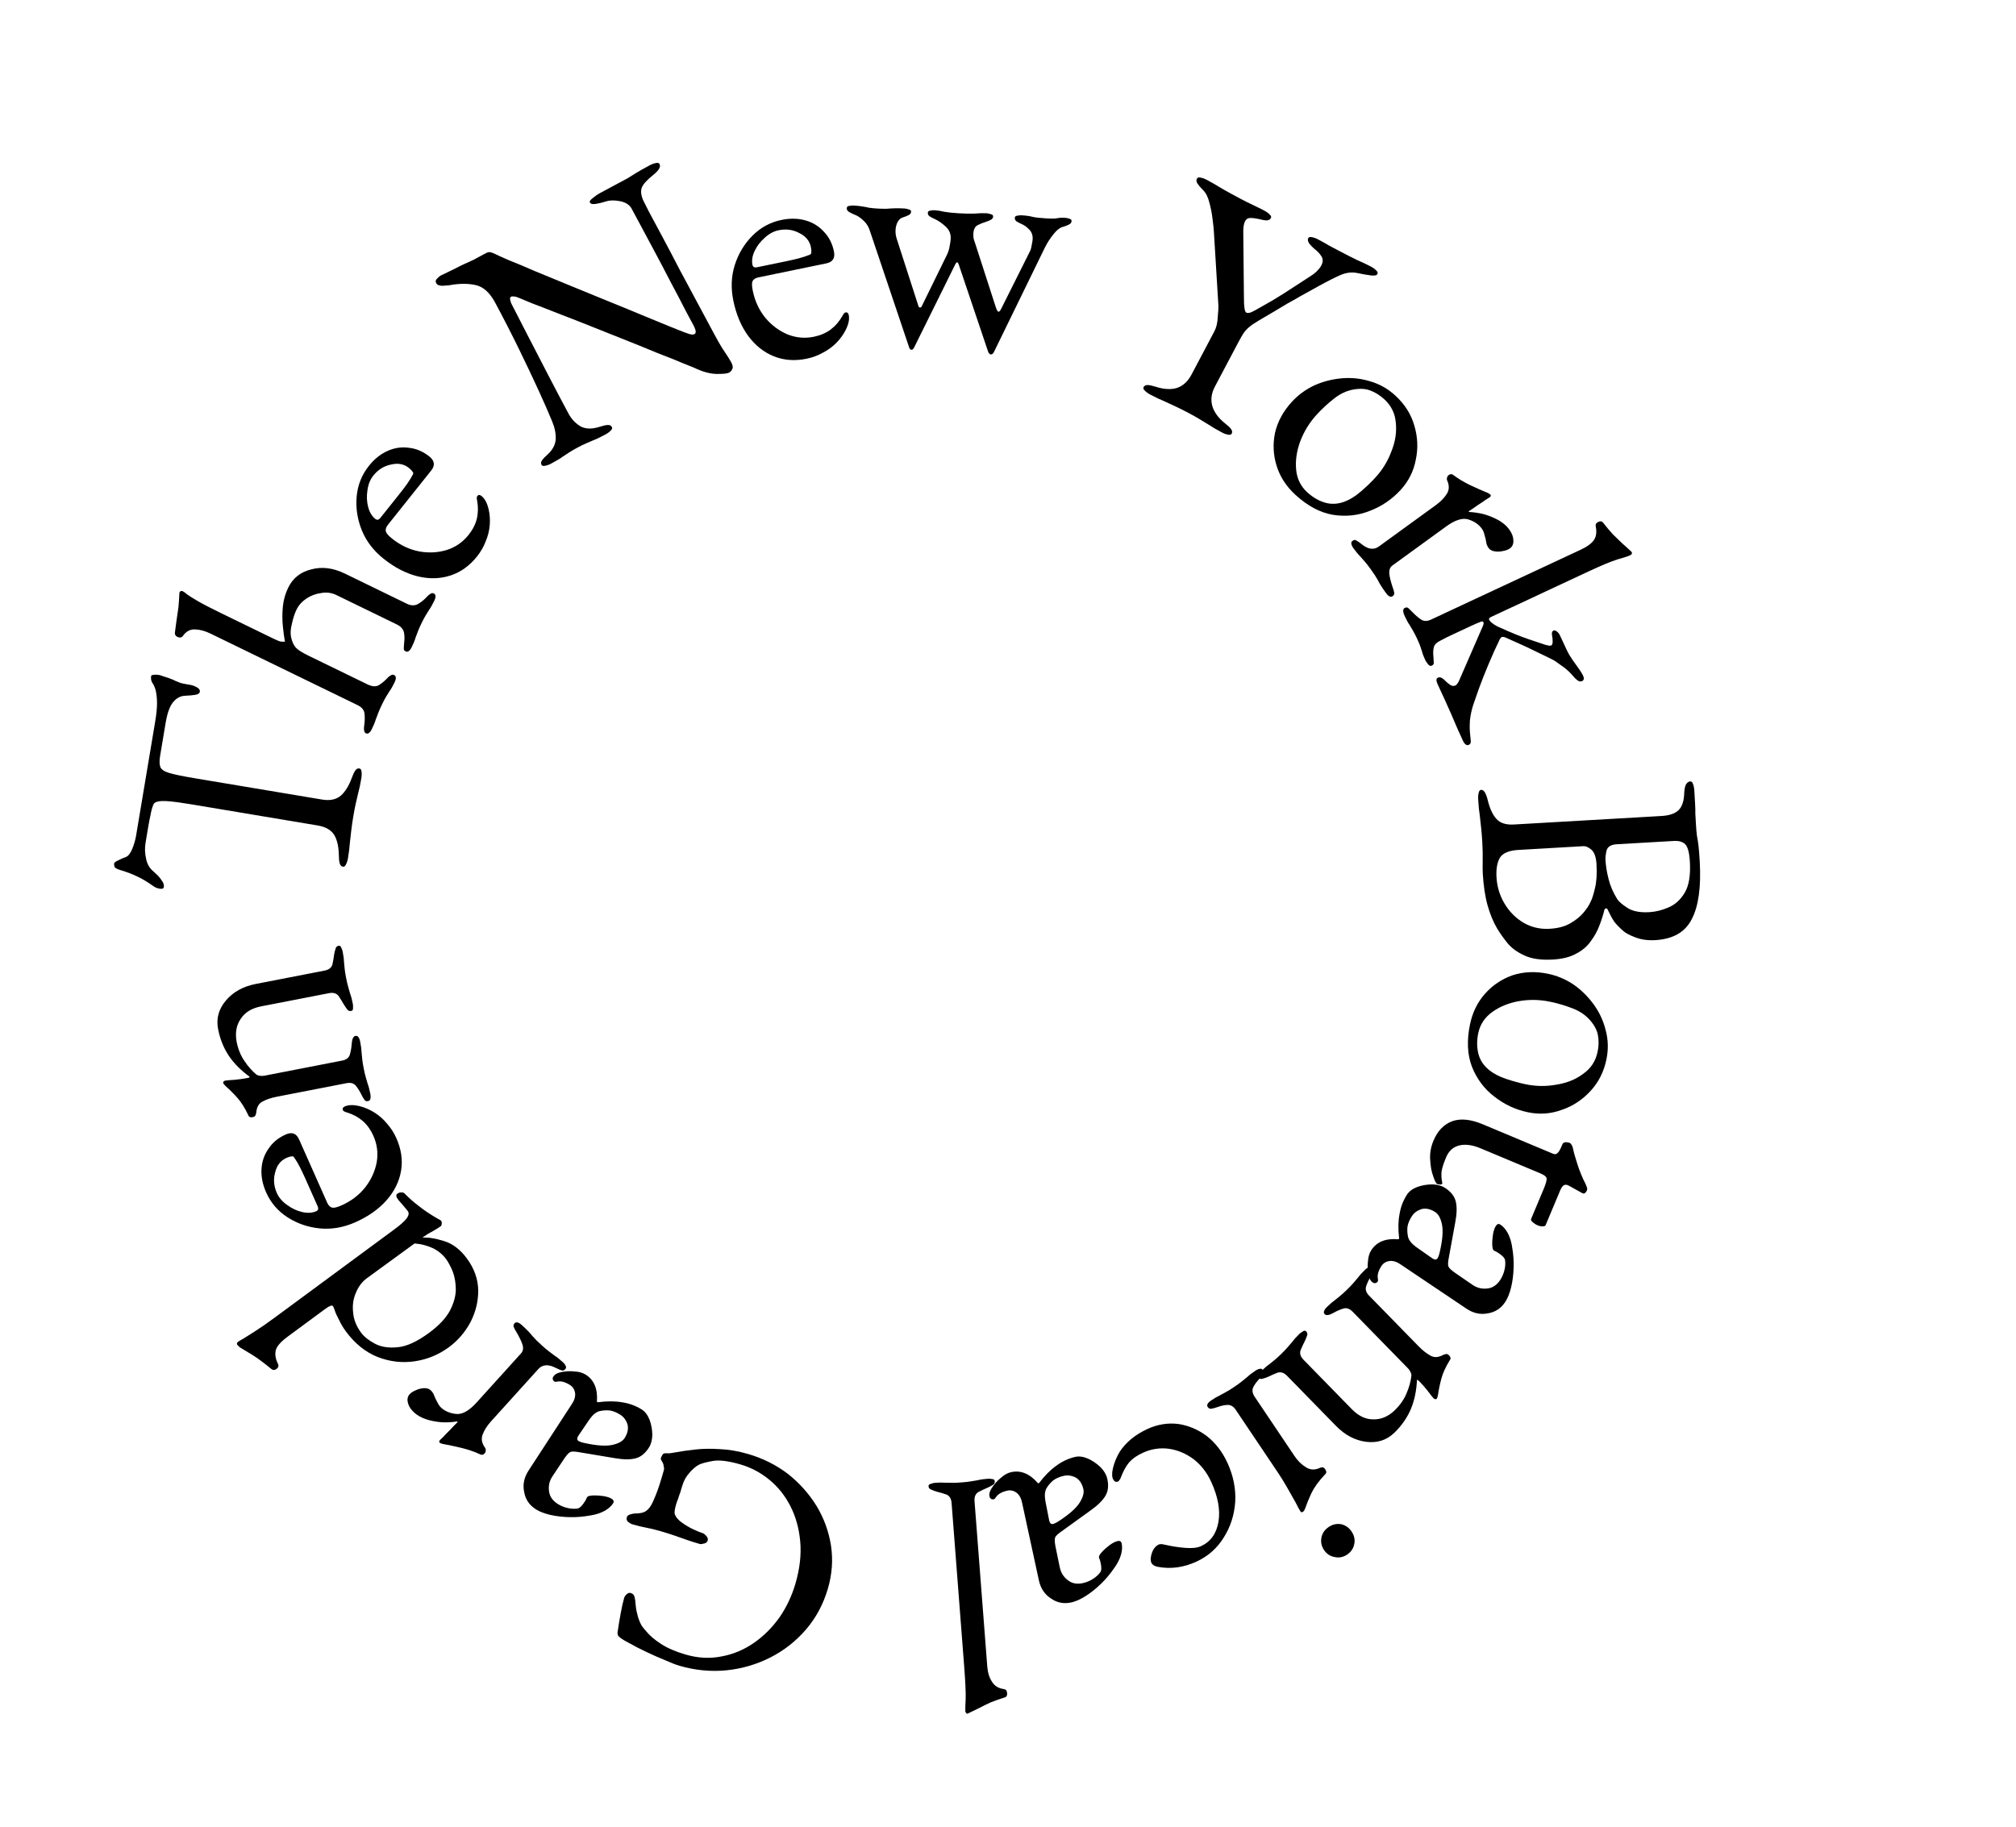 <svg width="693" height="628" viewBox="0 0 693 628" fill="none" xmlns="http://www.w3.org/2000/svg">
<path d="M119.631 294.945C119.469 295.911 119.227 296.672 118.905 297.229C118.657 297.799 118.31 298.046 117.864 297.972C117.344 297.885 116.985 297.519 116.787 296.875C116.589 296.231 116.485 295.258 116.473 293.958C116.426 291.048 115.895 288.744 114.88 287.046C113.792 285.337 111.91 284.258 109.235 283.81L65.992 276.573C62.575 276.001 59.962 275.641 58.154 275.491C56.271 275.328 54.928 275.371 54.122 275.618C53.33 275.791 52.846 276.168 52.672 276.75C52.276 277.753 51.978 278.849 51.779 280.038C51.518 281.14 51.226 282.657 50.903 284.589L50.026 289.827C49.727 291.61 49.8 293.455 50.245 295.363C50.628 297.184 51.494 298.627 52.843 299.693C53.177 299.978 53.672 300.443 54.328 301.087C54.91 301.719 55.411 302.376 55.832 303.058C56.252 303.739 56.413 304.377 56.313 304.971C56.264 305.269 56.078 305.467 55.756 305.565C55.446 305.59 55.105 305.571 54.734 305.509C53.991 305.385 53.279 305.075 52.598 304.579C50.618 303.178 48.847 302.118 47.287 301.399C45.666 300.592 43.728 299.848 41.474 299.165C40.236 298.805 39.536 298.421 39.376 298.012C39.227 297.529 39.178 297.139 39.228 296.842C39.278 296.545 39.798 296.173 40.789 295.728C41.793 295.209 42.616 294.85 43.261 294.652C44.078 294.331 44.803 293.421 45.436 291.923C46.081 290.351 46.534 288.784 46.795 287.224L53.361 247.993C53.796 245.393 54.001 243.251 53.978 241.566C53.954 239.882 53.782 238.402 53.461 237.126C53.164 236.16 52.799 235.373 52.366 234.766C51.946 234.084 51.81 233.298 51.959 232.406C51.996 232.183 52.325 232.047 52.944 231.998C53.489 231.937 54.059 231.956 54.653 232.055C55.024 232.117 55.532 232.279 56.176 232.539C56.832 232.725 57.34 232.887 57.699 233.023C58.999 233.47 59.928 233.854 60.485 234.177C61.054 234.425 61.556 234.623 61.989 234.772C62.422 234.921 63.122 235.076 64.088 235.238L65.425 235.462C66.094 235.574 66.849 235.853 67.691 236.299C68.459 236.733 68.793 237.248 68.693 237.842C68.606 238.362 68.129 238.702 67.262 238.863C66.395 239.023 65.231 239.134 63.77 239.195C62.16 239.231 60.784 239.917 59.644 241.254C58.429 242.579 57.524 245.024 56.927 248.59L55.043 259.847C54.77 261.481 54.787 262.745 55.096 263.637C55.405 264.528 56.433 265.235 58.179 265.756C59.925 266.278 62.841 266.88 66.927 267.564L110.727 274.894C113.402 275.342 115.539 274.897 117.137 273.561C118.661 272.212 119.914 270.206 120.894 267.544C121.328 266.319 121.743 265.433 122.14 264.889C122.537 264.344 122.995 264.115 123.515 264.202C123.961 264.277 124.209 264.624 124.258 265.243C124.381 265.875 124.362 266.674 124.2 267.64C123.865 269.646 123.511 271.305 123.138 272.617C122.853 273.868 122.573 275.082 122.3 276.258C122.027 277.434 121.747 278.877 121.461 280.586C121.15 282.443 120.914 284.084 120.752 285.508C120.602 286.858 120.44 288.282 120.266 289.781C120.178 291.217 119.967 292.939 119.631 294.945Z" fill="black"/>
<path d="M127.844 250.609C127.185 251.964 126.482 252.46 125.737 252.098C125.128 251.801 124.965 250.758 125.249 248.97C125.404 247.789 125.425 246.626 125.312 245.482C125.231 244.27 124.53 243.3 123.208 242.573L72.3 217.806C70.471 216.916 68.731 216.446 67.08 216.397C65.361 216.314 63.937 217.088 62.809 218.717C62.377 219.261 61.755 219.335 60.942 218.94C60.332 218.643 60.057 218.174 60.118 217.534C60.24 216.421 60.412 215.122 60.632 213.637C60.884 212.084 61.12 210.481 61.337 208.828C61.488 207.142 61.589 205.641 61.642 204.327C61.639 203.99 61.67 203.754 61.736 203.618C61.835 203.415 61.985 203.279 62.186 203.209C62.388 203.139 62.59 203.154 62.793 203.253C63.2 203.451 63.726 203.832 64.372 204.398C65.051 204.896 66.273 205.658 68.036 206.683C69.799 207.709 72.509 209.111 76.167 210.891L93.848 219.493C94.932 220.02 95.727 220.365 96.234 220.528C96.775 220.623 97.348 220.651 97.954 220.611C97.668 219.131 97.43 217.382 97.24 215.362C97.015 213.242 97.007 211.019 97.218 208.692C97.429 206.365 98.045 204.151 99.066 202.051C100.681 198.732 103.337 196.631 107.034 195.748C110.695 194.765 114.525 195.246 118.521 197.191L139.86 207.572C141.215 208.231 142.445 208.285 143.551 207.734C144.589 207.15 145.525 206.433 146.358 205.581C146.924 204.935 147.441 204.475 147.91 204.2C148.31 203.892 148.714 203.837 149.121 204.035C149.866 204.398 149.909 205.256 149.25 206.611C148.591 207.966 148.012 208.983 147.514 209.662C147.117 210.307 146.719 210.951 146.322 211.596C145.958 212.172 145.479 213.07 144.886 214.29C144.325 215.441 143.914 216.372 143.652 217.083C143.391 217.793 143.112 218.537 142.817 219.315C142.623 220.059 142.197 221.108 141.538 222.463C140.878 223.818 140.176 224.314 139.431 223.951C138.957 223.72 138.751 223.369 138.813 222.897C138.808 222.391 138.851 221.7 138.942 220.823C139.098 219.642 139.069 218.497 138.855 217.387C138.573 216.245 137.754 215.344 136.399 214.685L115.671 204.6C113.977 203.776 112.206 203.543 110.356 203.9C108.472 204.156 106.778 204.798 105.273 205.825C103.768 206.852 102.653 208.11 101.928 209.601C101.302 210.888 100.78 212.477 100.362 214.368C99.877 216.227 99.776 217.811 100.06 219.122C100.413 220.634 100.965 221.825 101.716 222.692C102.5 223.492 103.941 224.403 106.041 225.425L126.669 235.461C128.057 236.052 129.203 236.107 130.107 235.626C131.045 235.076 131.93 234.376 132.763 233.525C133.329 232.878 133.829 232.452 134.265 232.245C134.666 231.937 135.07 231.882 135.476 232.08C136.221 232.443 136.264 233.301 135.605 234.656C134.946 236.011 134.384 236.994 133.919 237.606C133.522 238.25 133.141 238.861 132.776 239.437C132.412 240.014 131.933 240.912 131.34 242.132C130.78 243.283 130.352 244.248 130.057 245.026C129.796 245.737 129.501 246.515 129.173 247.36C128.946 248.172 128.503 249.254 127.844 250.609Z" fill="black"/>
<path d="M163.999 191.285C161.416 194.524 158.366 196.716 154.849 197.862C151.333 199.009 147.592 199.108 143.626 198.161C139.601 197.166 135.674 195.142 131.847 192.089C128.431 189.364 125.95 186.132 124.403 182.393C122.845 178.548 122.245 174.649 122.604 170.695C122.964 166.741 124.365 163.233 126.807 160.171C128.687 157.815 130.825 156.101 133.224 155.027C135.623 153.953 138.075 153.596 140.582 153.957C143.076 154.213 145.413 155.21 147.592 156.948C149.417 158.404 149.626 160.016 148.216 161.782L133.348 180.421C132.69 181.246 132.456 182.023 132.645 182.752C132.823 183.375 133.559 184.204 134.855 185.237C137.681 187.492 140.766 188.941 144.108 189.583C147.391 190.179 150.562 190.009 153.619 189.076C156.618 188.095 159.104 186.368 161.077 183.894C162.487 182.128 163.431 180.279 163.911 178.349C164.378 176.313 164.411 174.219 164.008 172.066C163.901 171.596 163.865 171.278 163.901 171.114C163.877 170.902 163.935 170.708 164.076 170.531C164.452 170.06 164.934 170.059 165.523 170.529C166.642 171.422 167.456 172.938 167.965 175.079C168.379 176.855 168.505 178.69 168.343 180.584C168.181 182.479 167.719 184.326 166.957 186.127C166.254 187.976 165.268 189.695 163.999 191.285ZM130.75 178.06L137.163 170.022C138.29 168.608 139.224 167.377 139.964 166.329C140.703 165.281 141.361 164.216 141.936 163.132C142.112 162.791 142.076 162.473 141.828 162.18C141.569 161.78 141.145 161.345 140.556 160.875C138.848 159.513 136.795 159.128 134.395 159.719C131.984 160.205 129.956 161.479 128.312 163.54C127.232 164.894 126.563 166.578 126.307 168.59C125.993 170.555 126.072 172.449 126.545 174.272C127.018 176.095 127.844 177.476 129.021 178.416C129.61 178.885 130.187 178.767 130.75 178.06Z" fill="black"/>
<path d="M250.583 128.13C249.986 128.45 248.524 128.594 246.197 128.56C243.937 128.49 241.423 127.787 238.654 126.451C238.211 126.262 236.847 125.711 234.562 124.8C232.344 123.852 229.514 122.72 226.072 121.404C222.661 119.986 218.943 118.475 214.92 116.872C210.897 115.269 206.874 113.666 202.85 112.063C198.827 110.46 195.095 109 191.653 107.684C188.175 106.301 185.261 105.171 182.91 104.295C180.59 103.317 179.157 102.718 178.611 102.498C177.826 102.15 177.214 101.965 176.775 101.944C176.301 101.857 175.931 101.884 175.666 102.027C175.334 102.205 175.244 102.595 175.396 103.197C175.513 103.733 175.678 104.2 175.891 104.599C177.57 107.887 179.516 111.673 181.729 115.957C183.942 120.241 186.226 124.658 188.582 129.208C190.937 133.757 193.219 138.09 195.427 142.206C196.389 143.998 197.711 145.426 199.393 146.49C201.142 147.518 203.369 147.606 206.074 146.753C207.309 146.346 208.264 146.133 208.937 146.114C209.611 146.095 210.072 146.317 210.322 146.782C210.535 147.18 210.412 147.588 209.952 148.006C209.528 148.49 208.885 148.963 208.022 149.426C206.229 150.388 204.833 151.052 203.832 151.418C202.934 151.814 202.101 152.175 201.336 152.501C200.636 152.79 199.656 153.274 198.395 153.95C197.2 154.592 196.288 155.123 195.66 155.546C195.032 155.968 194.304 156.444 193.477 156.974C192.685 157.57 191.393 158.348 189.601 159.31C188.738 159.773 187.987 160.047 187.349 160.133C186.747 160.285 186.339 160.162 186.125 159.764C185.876 159.299 185.946 158.792 186.334 158.241C186.723 157.691 187.41 156.98 188.396 156.109C190.036 154.545 190.914 152.835 191.029 150.978C191.108 149.054 190.696 147.01 189.791 144.845C188.703 142.18 187.187 138.719 185.245 134.461C183.267 130.136 181.006 125.365 178.462 120.146C175.884 114.862 173.134 109.498 170.213 104.054C168.326 100.536 166.043 98.512 163.365 97.983C160.754 97.417 157.738 97.454 154.319 98.091C153.982 98.101 153.242 98.156 152.099 98.257C150.987 98.255 150.27 97.955 149.95 97.358C149.629 96.76 149.732 96.235 150.258 95.782C150.749 95.262 151.16 94.913 151.492 94.735C153.453 93.769 155.048 92.998 156.279 92.423C157.474 91.782 158.554 91.246 159.519 90.813C160.484 90.381 161.548 89.895 162.712 89.356C163.841 88.751 165.301 87.967 167.093 87.006C167.691 86.685 168.245 86.602 168.755 86.756C169.265 86.909 169.81 87.13 170.391 87.416C170.871 87.672 172.339 88.338 174.797 89.413C177.285 90.386 180.373 91.679 184.059 93.291C187.776 94.802 191.835 96.472 196.236 98.3C200.601 100.062 204.983 101.856 209.384 103.685C213.749 105.446 217.807 107.116 221.56 108.693C225.278 110.203 228.347 111.463 230.769 112.472C233.258 113.445 234.724 114.026 235.167 114.216C235.575 114.339 236.154 114.541 236.904 114.823C237.72 115.069 238.327 115.085 238.725 114.872C239.323 114.551 239.28 113.676 238.599 112.247C238.1 111.317 237.156 109.558 235.767 106.969C234.409 104.278 232.733 101.074 230.738 97.357C228.775 93.537 226.617 89.437 224.267 85.056C221.916 80.674 219.512 76.194 217.055 71.613C216.276 70.321 214.938 69.5 213.04 69.15C211.143 68.801 209.576 68.829 208.341 69.235C207.106 69.642 205.934 69.928 204.827 70.095C203.719 70.262 203.041 70.113 202.792 69.648C202.578 69.25 202.9 68.735 203.758 68.103C204.581 67.406 205.424 66.825 206.287 66.362C206.95 66.006 207.581 65.668 208.178 65.347C208.842 64.991 209.473 64.653 210.07 64.332C210.734 63.976 211.365 63.638 211.962 63.317C213.555 62.462 214.817 61.786 215.746 61.287C216.64 60.722 217.6 60.121 218.626 59.485C219.719 58.813 221.261 57.943 223.253 56.875C224.116 56.412 224.866 56.137 225.504 56.051C226.106 55.899 226.514 56.022 226.728 56.421C227.227 57.35 226.488 58.601 224.511 60.175C222.304 61.958 220.998 63.428 220.593 64.585C220.188 65.743 220.365 67.187 221.122 68.918C221.301 69.25 221.962 70.562 223.106 72.855C224.317 75.112 225.849 77.966 227.701 81.418C229.553 84.87 231.514 88.605 233.585 92.624C235.722 96.606 237.859 100.589 239.996 104.572C242.097 108.489 243.985 112.007 245.659 115.127C246.513 116.72 247.33 118.163 248.109 119.455C248.918 120.645 249.606 121.687 250.171 122.581C250.7 123.408 251.089 124.054 251.339 124.519C251.908 125.581 252.032 126.369 251.71 126.884C251.49 127.43 251.114 127.845 250.583 128.13Z" fill="black"/>
<path d="M277.314 123.321C273.256 124.158 269.509 123.892 266.073 122.524C262.638 121.156 259.698 118.84 257.256 115.574C254.798 112.235 253.074 108.168 252.085 103.372C251.202 99.093 251.362 95.022 252.565 91.159C253.827 87.206 255.86 83.825 258.665 81.016C261.47 78.207 264.791 76.407 268.628 75.615C271.579 75.006 274.32 75.056 276.85 75.765C279.381 76.474 281.494 77.769 283.19 79.65C284.944 81.441 286.103 83.702 286.666 86.432C287.137 88.719 286.267 90.091 284.053 90.548L260.702 95.365C259.669 95.578 258.992 96.025 258.671 96.706C258.409 97.299 258.445 98.407 258.78 100.03C259.51 103.571 260.955 106.658 263.113 109.29C265.256 111.847 267.801 113.745 270.748 114.983C273.681 116.148 276.696 116.41 279.795 115.771C282.009 115.314 283.917 114.498 285.52 113.321C287.182 112.055 288.546 110.466 289.613 108.554C289.833 108.124 290.008 107.857 290.141 107.753C290.258 107.575 290.427 107.463 290.648 107.417C291.238 107.295 291.61 107.604 291.762 108.341C292.051 109.743 291.707 111.429 290.729 113.4C289.911 115.03 288.834 116.522 287.498 117.874C286.162 119.227 284.624 120.352 282.886 121.248C281.164 122.219 279.306 122.91 277.314 123.321ZM260.216 91.888L270.287 89.811C272.057 89.445 273.562 89.097 274.801 88.764C276.04 88.432 277.227 88.033 278.362 87.568C278.716 87.418 278.891 87.151 278.889 86.767C278.945 86.294 278.897 85.689 278.745 84.951C278.304 82.811 276.972 81.201 274.749 80.121C272.585 78.953 270.212 78.634 267.629 79.167C265.933 79.517 264.342 80.384 262.858 81.766C261.359 83.076 260.208 84.582 259.406 86.286C258.604 87.99 258.355 89.58 258.659 91.055C258.811 91.793 259.33 92.071 260.216 91.888Z" fill="black"/>
<path d="M313.258 120.259C313.107 120.251 312.961 120.167 312.82 120.007C312.678 119.848 312.576 119.654 312.514 119.424L299.098 79.592C298.659 78.057 297.902 76.806 296.827 75.838C295.755 74.794 294.664 74.09 293.554 73.723C292.965 73.462 292.379 73.164 291.795 72.828C291.286 72.497 291.047 72.068 291.077 71.541C291.104 71.09 291.382 70.842 291.913 70.798C292.523 70.682 293.017 70.636 293.393 70.657C294.37 70.714 295.271 70.805 296.093 70.928C296.992 71.056 297.888 71.221 298.781 71.424C299.679 71.552 300.617 71.644 301.595 71.701C302.648 71.762 303.703 71.786 304.76 71.772C305.822 71.683 306.844 71.629 307.826 71.611C308.883 71.597 309.938 71.62 310.991 71.682C311.292 71.699 311.739 71.8 312.331 71.986C312.929 72.096 313.214 72.377 313.188 72.828C313.157 73.355 312.832 73.751 312.213 74.016C311.669 74.287 311.09 74.517 310.475 74.708C309.71 74.89 309.076 75.419 308.572 76.295C308.148 77.1 307.905 78.029 307.844 79.082C307.787 80.06 307.918 81.049 308.237 82.048L315.717 105.235C315.774 105.54 315.954 105.701 316.254 105.719C316.555 105.736 316.752 105.597 316.845 105.3L325.579 87.472C326.012 86.516 326.292 85.589 326.42 84.691C326.623 83.797 326.749 82.937 326.797 82.109C326.893 80.455 326.333 79.064 325.115 77.937C323.898 76.809 322.666 75.945 321.418 75.344C320.829 75.084 320.243 74.786 319.659 74.45C319.15 74.118 318.911 73.689 318.941 73.163C318.967 72.712 319.246 72.464 319.777 72.419C320.312 72.299 320.805 72.253 321.257 72.279C322.309 72.34 323.431 72.519 324.621 72.814C325.891 73.039 327.579 73.213 329.684 73.335C331.79 73.458 333.599 73.488 335.112 73.425C336.63 73.287 337.99 73.253 339.193 73.323C339.569 73.345 340.016 73.446 340.534 73.627C341.131 73.737 341.417 74.018 341.39 74.469C341.36 74.996 341.035 75.392 340.416 75.658C339.872 75.928 339.292 76.158 338.677 76.349C337.833 76.602 336.944 76.965 336.011 77.439C335.153 77.917 334.684 78.833 334.606 80.187C334.579 80.638 334.586 81.167 334.627 81.773C334.746 82.308 334.937 82.923 335.198 83.617L342.392 105.882C342.72 106.731 342.997 107.162 343.222 107.175C343.523 107.192 343.846 106.834 344.19 106.099L353.926 86.631C354.262 86.047 354.494 85.306 354.621 84.408C354.824 83.514 354.941 82.804 354.972 82.278C355.05 80.924 354.663 79.807 353.808 78.927C352.954 78.047 352.122 77.433 351.312 77.084C350.724 76.823 350.137 76.525 349.553 76.189C349.044 75.858 348.805 75.429 348.836 74.903C348.862 74.451 349.14 74.203 349.671 74.159C350.282 74.043 350.775 73.997 351.151 74.019C352.805 74.115 354.115 74.304 355.08 74.587C356.048 74.794 357.548 74.957 359.579 75.075C361.008 75.158 362.025 75.18 362.631 75.139C363.242 75.024 363.775 74.942 364.23 74.893C364.686 74.844 365.327 74.844 366.155 74.892C366.606 74.918 367.09 75.022 367.608 75.203C368.13 75.308 368.378 75.587 368.352 76.038C368.321 76.565 367.996 76.961 367.377 77.227C366.833 77.497 366.254 77.727 365.639 77.918C364.493 78.153 363.35 78.992 362.21 80.435C361.074 81.802 360.079 83.329 359.227 85.015L341.619 121.117C341.362 121.631 341.009 121.874 340.557 121.848C340.257 121.83 339.971 121.55 339.701 121.006L329.662 91.218C329.472 90.603 329.266 90.252 329.045 90.164C328.819 90.15 328.534 90.511 328.189 91.246L314.206 119.522C313.95 120.035 313.634 120.281 313.258 120.259Z" fill="black"/>
<path d="M395.453 135.688C394.587 135.231 393.941 134.761 393.513 134.28C393.051 133.865 392.925 133.458 393.137 133.058C393.383 132.592 393.843 132.366 394.517 132.381C395.19 132.397 396.146 132.603 397.384 133.002C400.161 133.873 402.568 133.995 404.604 133.367C406.675 132.672 408.345 131.126 409.612 128.728L417.426 113.942C418.13 112.61 418.521 110.985 418.597 109.065C418.776 107.115 418.856 105.836 418.836 105.229L417.284 79.87C417.24 78.824 417.088 77.338 416.829 75.411C416.604 73.418 416.227 71.472 415.696 69.573C415.233 67.709 414.523 66.311 413.567 65.38C412.677 64.484 412.021 63.711 411.597 63.061C411.24 62.446 411.185 61.906 411.432 61.439C411.643 61.04 412.05 60.914 412.653 61.063C413.292 61.144 414.044 61.414 414.91 61.872C416.441 62.681 418.171 63.681 420.099 64.87C422.062 65.993 424.176 67.152 426.44 68.349C427.972 69.159 429.422 69.882 430.789 70.519C432.223 71.192 433.473 71.81 434.538 72.373C435.404 72.831 436.051 73.3 436.478 73.782C436.94 74.196 437.066 74.604 436.855 75.003C436.608 75.469 436.131 75.728 435.422 75.78C434.748 75.764 433.775 75.591 432.502 75.259C431.429 75.033 430.504 74.927 429.729 74.944C428.953 74.96 428.372 75.334 427.985 76.067C427.527 76.933 427.327 78.361 427.383 80.35L427.598 102.192C427.593 105.427 427.856 107.185 428.389 107.466C428.789 107.678 429.363 107.64 430.11 107.354C430.893 107.001 432.088 106.353 433.693 105.412C436.456 103.891 439.001 102.381 441.326 100.883C443.652 99.386 446.439 97.578 449.688 95.461C450.952 94.681 451.929 93.962 452.618 93.303C453.342 92.578 453.862 91.916 454.179 91.316C454.848 90.051 454.839 88.939 454.153 87.98C453.534 87.056 452.793 86.281 451.931 85.655C451.335 85.17 450.726 84.549 450.102 83.794C449.581 83.007 449.443 82.38 449.69 81.914C449.901 81.515 450.308 81.389 450.911 81.537C451.55 81.619 452.302 81.889 453.168 82.347C454.7 83.156 455.948 83.858 456.912 84.453C457.911 84.981 459.143 85.632 460.608 86.406C462.673 87.498 464.655 88.503 466.555 89.422C468.491 90.274 470.024 90.999 471.157 91.598C472.022 92.055 472.669 92.525 473.096 93.006C473.559 93.421 473.684 93.828 473.473 94.228C473.227 94.694 472.465 94.846 471.188 94.682C469.911 94.518 468.468 94.267 466.858 93.927C464.88 93.478 462.904 93.67 460.931 94.501C459.06 95.302 456.503 96.592 453.262 98.372C450.838 99.733 448.791 100.866 447.119 101.772C445.514 102.713 443.995 103.572 442.562 104.349C441.196 105.16 439.761 106.021 438.258 106.931C436.79 107.774 434.997 108.829 432.879 110.095C431.274 111.036 430.076 111.852 429.286 112.541C428.495 113.231 427.855 113.958 427.366 114.722C426.913 115.42 426.334 116.435 425.63 117.767L417.604 132.952C416.407 135.217 416.121 137.451 416.745 139.656C417.405 141.794 418.844 143.747 421.062 145.516C422.088 146.314 422.798 146.987 423.19 147.535C423.582 148.083 423.655 148.59 423.408 149.056C423.197 149.456 422.79 149.581 422.186 149.433C421.548 149.351 420.796 149.082 419.93 148.624C418.132 147.674 416.668 146.815 415.54 146.048C414.443 145.383 413.379 144.736 412.349 144.106C411.318 143.476 410.037 142.757 408.505 141.947C406.84 141.067 405.357 140.326 404.056 139.724C402.822 139.157 401.522 138.554 400.154 137.917C398.818 137.382 397.251 136.639 395.453 135.688Z" fill="black"/>
<path d="M445.279 170.101C442.171 167.249 440.03 163.955 438.857 160.22C437.683 156.485 437.493 152.681 438.287 148.808C439.187 144.93 441.114 141.382 444.068 138.162C446.207 135.831 448.739 133.963 451.665 132.558C454.646 131.203 457.809 130.374 461.155 130.071C464.501 129.767 467.768 130.107 470.956 131.09C474.195 132.017 477.091 133.652 479.644 135.995C482.864 138.949 485.037 142.375 486.164 146.272C487.346 150.22 487.516 154.158 486.671 158.087C485.933 162.011 484.189 165.471 481.439 168.468C478.484 171.688 474.962 174.078 470.87 175.64C466.834 177.253 462.587 177.702 458.131 176.987C453.726 176.216 449.442 173.921 445.279 170.101ZM449.32 169.208C451.207 170.94 453.231 172.132 455.392 172.786C457.552 173.44 459.788 173.344 462.097 172.498C463.935 171.833 465.805 170.686 467.708 169.058C469.611 167.43 471.301 165.811 472.778 164.202C475.223 161.537 477.066 158.526 478.308 155.167C479.657 151.803 480.156 148.529 479.806 145.345C479.562 142.157 478.247 139.467 475.861 137.277C474.362 135.902 472.773 134.904 471.093 134.283C469.52 133.657 467.648 133.524 465.478 133.884C463.094 134.253 460.819 135.284 458.653 136.976C456.486 138.669 454.486 140.514 452.652 142.512C450.156 145.232 448.262 148.299 446.969 151.714C445.727 155.073 445.253 158.319 445.548 161.452C445.842 164.585 447.1 167.17 449.32 169.208Z" fill="black"/>
<path d="M465.256 188.501C464.813 187.892 464.573 187.368 464.534 186.93C464.435 186.537 464.568 186.208 464.934 185.942C465.421 185.588 465.859 185.549 466.246 185.826C466.695 186.059 467.254 186.445 467.924 186.982C469.07 187.919 470.116 188.462 471.063 188.612C472.116 188.779 473.068 188.553 473.922 187.933L493.578 173.654C495.224 172.459 496.479 171.174 497.344 169.801C498.208 168.428 498.24 166.869 497.438 165.124C497.321 164.836 497.319 164.512 497.43 164.152C497.541 163.792 497.718 163.524 497.962 163.346C498.572 162.904 499.136 162.912 499.657 163.372C501.296 164.603 503.192 165.739 505.346 166.782C507.605 167.841 509.394 168.637 510.711 169.169C511.221 169.358 511.572 169.521 511.766 169.66C512.065 169.815 512.259 169.954 512.348 170.076C512.569 170.38 512.466 170.688 512.04 170.998C511.857 171.131 511.378 171.432 510.602 171.902C509.87 172.434 508.995 173.023 507.976 173.671C507 174.379 506.003 175.057 504.984 175.704C504.862 175.793 504.845 175.898 504.934 176.02C506.861 176.11 508.702 176.402 510.458 176.895C512.258 177.45 513.874 178.138 515.308 178.959C516.787 179.84 517.947 180.86 518.788 182.018C519.718 183.298 520.196 184.533 520.223 185.724C520.294 186.976 519.903 187.912 519.05 188.531C518.44 188.974 517.637 189.278 516.64 189.444C515.687 189.67 514.738 189.709 513.79 189.559C512.843 189.409 512.149 189.029 511.706 188.419C511.44 188.054 511.213 187.613 511.025 187.098C510.898 186.538 510.78 185.926 510.669 185.262C510.498 184.641 510.326 184.021 510.155 183.4C509.984 182.78 509.721 182.226 509.367 181.738C508.304 180.276 506.746 179.22 504.691 178.57C502.681 177.982 500.152 178.795 497.105 181.009L478.637 194.424C477.845 194.999 477.484 195.913 477.555 197.165C477.688 198.372 478.063 199.915 478.683 201.793C478.987 202.596 479.18 203.247 479.263 203.746C479.346 204.244 479.174 204.648 478.747 204.958C478.077 205.445 477.299 205.079 476.413 203.86C475.085 202.032 474.158 200.564 473.633 199.456C473.09 198.453 472.244 197.159 471.093 195.574C470.34 194.538 469.69 193.707 469.142 193.081C468.638 192.516 468.09 191.89 467.498 191.202C466.889 190.621 466.142 189.72 465.256 188.501Z" fill="black"/>
<path d="M482.896 211.87C482.163 210.3 482.172 209.34 482.923 208.989C483.469 208.734 483.921 208.813 484.281 209.228C484.741 209.678 485.201 210.128 485.66 210.579C486.48 211.443 487.386 212.226 488.378 212.926C489.37 213.627 490.549 213.659 491.914 213.021L543.21 189.067C545.599 187.952 547.18 186.798 547.953 185.605C548.727 184.412 548.92 182.867 548.533 180.97C548.382 180.292 548.682 179.777 549.433 179.427C550.116 179.108 550.653 179.19 551.044 179.672C552.283 181.255 553.409 182.6 554.425 183.706C555.508 184.779 556.494 185.733 557.381 186.565C558.369 187.434 559.307 188.285 560.194 189.118C560.59 189.432 560.836 189.691 560.932 189.896C561.028 190.1 561.023 190.269 560.918 190.401C560.846 190.601 560.639 190.781 560.297 190.94C559.615 191.259 558.17 191.726 555.963 192.341C553.788 193.024 550.516 194.386 546.147 196.426L512.564 212.108C511.95 212.395 511.723 212.709 511.882 213.05C512.073 213.46 512.483 213.892 513.111 214.347C513.771 214.87 514.618 215.348 515.651 215.78C519.347 217.463 522.581 218.78 525.353 219.73C528.224 220.717 530.195 221.376 531.265 221.708C531.834 221.858 532.252 221.954 532.521 221.995C532.858 222.004 533.094 221.976 533.231 221.913C533.572 221.753 533.736 221.303 533.722 220.561C533.74 219.887 533.674 219.211 533.524 218.533C533.346 217.619 533.496 217.05 533.974 216.827C534.315 216.667 534.684 216.744 535.08 217.058C535.544 217.34 535.935 217.823 536.254 218.505L538.597 223.522C539.107 224.614 539.735 225.693 540.482 226.758C541.261 227.891 541.991 228.921 542.674 229.849C543.389 230.846 543.89 231.651 544.177 232.266C544.623 233.221 544.505 233.858 543.822 234.177C543.413 234.368 542.926 234.305 542.361 233.986C541.865 233.636 541.339 233.133 540.784 232.478C539.837 231.341 538.785 230.335 537.629 229.462C536.505 228.656 535.447 227.903 534.454 227.203C533.99 226.921 532.793 226.316 530.863 225.388C529.033 224.496 526.887 223.462 524.425 222.283C521.994 221.174 519.68 220.134 517.481 219.165C516.881 218.947 516.444 218.902 516.171 219.029C516.102 219.061 516.016 219.143 515.911 219.275C515.807 219.407 515.702 219.539 515.597 219.671C514.242 222.466 512.916 225.413 511.62 228.512C510.323 231.612 509.22 234.414 508.311 236.917C507.433 239.488 506.812 241.275 506.449 242.276C505.898 243.947 505.514 245.706 505.296 247.553C505.178 249.438 505.188 250.971 505.325 252.155C505.402 253.033 505.482 253.827 505.564 254.537C505.678 255.315 505.462 255.832 504.916 256.087C504.165 256.437 503.471 255.93 502.834 254.565C501.591 251.903 500.256 248.868 498.831 245.459C497.369 242.151 495.826 238.756 494.2 235.275C493.626 234.047 493.646 233.289 494.261 233.002C494.67 232.811 495.091 232.822 495.524 233.036C495.956 233.25 496.352 233.563 496.712 233.978C497.335 234.601 497.945 235.106 498.542 235.493C499.138 235.879 499.743 235.929 500.358 235.642C500.562 235.547 500.735 235.383 500.876 235.151C501.086 234.887 501.279 234.589 501.456 234.256L509.698 215.317C509.985 214.685 510.064 214.232 509.937 213.959C509.777 213.617 509.459 213.558 508.981 213.781C507.993 214.159 506.919 214.619 505.759 215.161C504.667 215.671 503.541 216.197 502.38 216.739C501.22 217.281 500.025 217.839 498.797 218.412C497.568 218.986 496.39 219.578 495.261 220.188C493.896 220.826 493.1 221.613 492.872 222.551C492.645 223.488 492.6 224.549 492.737 225.732C492.787 226.374 492.821 226.981 492.839 227.555C492.958 228.165 492.744 228.597 492.198 228.852C491.72 229.075 491.254 228.877 490.799 228.258C490.375 227.708 490.1 227.296 489.972 227.023C489.367 225.726 488.989 224.739 488.838 224.061C488.62 223.414 488.417 222.802 488.23 222.224C488.075 221.715 487.711 220.845 487.137 219.617C486.595 218.456 486.131 217.551 485.744 216.9C485.357 216.25 484.954 215.565 484.535 214.846C484.08 214.227 483.533 213.235 482.896 211.87Z" fill="black"/>
<path d="M508.127 274.897C508.07 273.92 508.138 273.123 508.329 272.509C508.444 271.898 508.728 271.58 509.179 271.554C510.081 271.502 510.83 272.704 511.424 275.16C512.116 277.987 513.106 280.119 514.397 281.553C515.687 282.988 517.685 283.627 520.393 283.471L571.159 280.543C573.866 280.386 575.826 279.707 577.04 278.505C578.253 277.304 578.893 275.305 578.958 272.509C579.034 271.222 579.243 270.267 579.585 269.643C580.001 269.015 580.473 268.686 580.999 268.656C581.451 268.63 581.769 268.914 581.954 269.507C582.214 270.095 582.373 270.878 582.429 271.856C582.546 273.887 582.637 275.466 582.702 276.594C582.767 277.722 582.79 278.777 582.772 279.759C582.832 280.812 582.906 282.091 582.993 283.595C583.075 285.024 583.185 286.263 583.321 287.311C583.532 288.356 583.712 289.515 583.861 290.789C584.014 292.138 584.154 293.904 584.279 296.085C584.787 304.884 583.886 311.501 581.576 315.935C579.346 320.441 575.147 322.871 568.98 323.227C566.423 323.374 564.141 323.053 562.133 322.264C560.205 321.545 558.804 320.796 557.929 320.016C556.656 318.882 555.653 317.846 554.92 316.907C554.262 315.964 553.503 314.574 552.642 312.737C552.549 312.441 552.353 312.301 552.052 312.319C551.826 312.332 551.647 312.493 551.514 312.802C551.087 314.563 550.512 316.369 549.789 318.222C549.07 320.15 548.08 321.942 546.817 323.6C545.634 325.328 543.98 326.744 541.855 327.848C539.81 329.022 537.133 329.705 533.824 329.896C529.687 330.134 526.377 329.646 523.892 328.431C521.412 327.292 519.48 325.856 518.097 324.125C516.715 322.394 515.564 320.762 514.646 319.23C513.308 316.968 512.212 314.315 511.357 311.271C510.502 308.226 509.951 304.56 509.704 300.274C509.647 299.296 509.638 297.825 509.676 295.861C509.713 293.897 509.667 291.787 509.537 289.53C509.424 287.575 509.291 285.923 509.138 284.573C508.984 283.224 508.827 281.799 508.665 280.299C508.432 278.879 508.253 277.078 508.127 274.897ZM514.42 301.586C514.611 304.895 515.541 307.935 517.21 310.707C518.879 313.478 521.042 315.654 523.699 317.237C526.431 318.815 529.414 319.51 532.648 319.324C535.581 319.155 537.96 318.527 539.783 317.441C541.683 316.35 543.197 315.131 544.326 313.783C545.456 312.435 546.254 311.219 546.719 310.136C547.265 309.124 547.777 307.547 548.257 305.407C548.813 303.262 548.993 300.497 548.798 297.113C548.659 294.706 548.072 293.042 547.038 292.121C546.009 291.275 545.118 290.873 544.366 290.917L521.916 292.212C518.757 292.394 516.657 293.27 515.616 294.839C514.654 296.479 514.255 298.728 514.42 301.586ZM551.885 295.69C552.002 297.72 552.353 299.888 552.939 302.194C553.529 304.574 554.531 306.894 555.944 309.151C556.443 309.953 557.594 310.943 559.398 312.121C561.201 313.3 563.72 313.796 566.954 313.61C569.135 313.484 571.33 312.942 573.538 311.985C575.822 311.023 577.686 309.331 579.131 306.908C580.576 304.486 581.164 300.943 580.895 296.28C580.717 293.196 580.186 291.19 579.303 290.26C578.423 289.405 577.119 289.027 575.389 289.127L555.76 290.26C553.804 290.372 552.638 291.081 552.26 292.386C551.958 293.686 551.833 294.787 551.885 295.69Z" fill="black"/>
<path d="M505.31 352.204C506.165 348.073 507.895 344.546 510.5 341.623C513.105 338.701 516.274 336.587 520.006 335.282C523.796 334.066 527.831 333.901 532.109 334.787C535.208 335.428 538.11 336.644 540.817 338.435C543.508 340.3 545.842 342.591 547.818 345.308C549.794 348.025 551.178 351.003 551.969 354.244C552.834 357.5 552.915 360.825 552.213 364.219C551.327 368.497 549.501 372.12 546.733 375.086C543.95 378.125 540.655 380.29 536.85 381.579C533.102 382.958 529.237 383.235 525.253 382.411C520.975 381.525 517.116 379.726 513.677 377.014C510.222 374.376 507.66 370.961 505.989 366.769C504.391 362.592 504.165 357.737 505.31 352.204ZM508.149 355.215C507.63 357.723 507.644 360.072 508.191 362.262C508.737 364.453 509.966 366.322 511.876 367.872C513.39 369.108 515.333 370.126 517.707 370.925C520.08 371.724 522.336 372.344 524.476 372.787C528.017 373.52 531.547 373.558 535.068 372.902C538.647 372.335 541.714 371.085 544.268 369.152C546.881 367.308 548.515 364.8 549.172 361.628C549.584 359.636 549.626 357.76 549.298 355.999C549.028 354.328 548.183 352.653 546.761 350.974C545.222 349.117 543.17 347.692 540.606 346.7C538.042 345.708 535.432 344.937 532.776 344.387C529.162 343.639 525.557 343.585 521.963 344.226C518.442 344.882 515.412 346.14 512.873 347.999C510.335 349.859 508.76 352.264 508.149 355.215Z" fill="black"/>
<path d="M492.753 392.178C494.18 388.774 496.343 386.536 499.243 385.464C502.114 384.462 505.599 384.82 509.698 386.538L533.876 396.672C534.432 396.905 534.901 396.857 535.284 396.527C535.737 396.227 536.254 395.382 536.837 393.992L537.099 393.367C537.245 393.02 537.584 392.794 538.117 392.691C538.691 392.687 539.221 392.786 539.707 392.99C539.846 393.048 540.011 393.24 540.202 393.565C540.392 393.89 540.508 394.101 540.548 394.2C540.938 395.997 541.387 397.656 541.894 399.175C542.371 400.764 542.872 402.199 543.397 403.481C543.962 404.861 544.496 406.024 544.998 406.97C545.2 407.463 545.361 407.857 545.482 408.153C545.643 408.547 545.651 408.918 545.506 409.266C545.36 409.613 545.16 409.896 544.904 410.116C544.62 410.405 544.249 410.413 543.792 410.14L539.32 407.653C538.585 407.263 537.991 407.219 537.539 407.519C537.086 407.819 536.67 408.421 536.292 409.324L531.312 421.205C531.196 421.483 530.851 421.624 530.277 421.629C529.773 421.662 529.208 421.548 528.583 421.286C527.957 421.024 527.376 420.658 526.838 420.187C526.369 419.746 526.193 419.386 526.31 419.108L530.634 408.791C531.362 407.054 531.704 405.849 531.659 405.177C531.585 404.574 530.853 403.982 529.463 403.399L508.933 394.794C506.154 393.629 503.718 393.302 501.625 393.814C499.532 394.325 498.019 395.692 497.087 397.916C496.243 399.931 495.727 401.552 495.539 402.78C495.42 404.037 495.484 405.249 495.731 406.414C495.812 406.611 495.823 406.779 495.765 406.918C495.648 407.196 495.402 407.297 495.025 407.221C494.689 407.243 494.347 407.182 494 407.036C493.652 406.891 493.205 406.009 492.658 404.391C492.082 402.842 491.735 400.941 491.618 398.687C491.472 396.502 491.85 394.332 492.753 392.178Z" fill="black"/>
<path d="M483.636 410.735C484.369 409.594 485.566 408.706 487.227 408.072C488.847 407.501 490.555 407.21 492.352 407.201C494.109 407.254 495.557 407.648 496.698 408.38C498.726 409.683 499.965 411.24 500.414 413.05C500.862 414.861 500.809 417.244 500.253 420.2L498.018 432.462C497.71 434.056 497.686 435.07 497.944 435.504C498.162 436.002 498.884 436.69 500.111 437.567L506.074 441.666C507.681 442.788 509.412 443.228 511.268 442.988C513.083 442.811 514.581 441.803 515.762 439.965C516.372 439.014 516.824 437.961 517.118 436.807C517.412 435.653 517.509 434.596 517.409 433.636C517.4 433.093 517.182 432.595 516.757 432.143C516.331 431.69 515.833 431.281 515.262 430.914C515.009 430.752 514.724 430.568 514.407 430.365C514.049 430.225 513.743 430.073 513.49 429.91C513.173 429.707 512.994 429.01 512.953 427.819C512.934 426.733 513.029 425.54 513.237 424.241C513.467 423.046 513.786 422.132 514.193 421.498C514.396 421.181 514.623 420.968 514.872 420.859C515.184 420.791 515.467 420.839 515.72 421.002C516.734 421.653 517.608 422.662 518.342 424.029C519.099 425.5 519.597 427.163 519.838 429.018C520.232 431.331 520.387 433.669 520.302 436.032C520.217 438.395 519.931 440.583 519.442 442.598C518.954 444.612 518.303 446.253 517.489 447.521C516.023 449.803 513.998 451.143 511.414 451.543C508.852 452.046 506.387 451.492 504.019 449.882L481.506 434.75C480.216 433.832 478.955 433.425 477.724 433.529C476.452 433.697 475.491 434.288 474.839 435.302C473.822 436.887 473.417 438.284 473.626 439.492C473.739 440.013 473.735 440.368 473.612 440.558C473.409 440.875 473.151 441.067 472.839 441.135C472.526 441.203 472.212 441.136 471.895 440.932C471.198 440.484 470.724 439.688 470.475 438.543C470.112 436.877 470.032 435.259 470.235 433.688C470.334 432.14 470.71 430.859 471.361 429.845C473.234 426.929 476.368 425.674 480.763 426.08L480.946 425.795C480.578 422.604 480.625 419.813 481.086 417.423C481.483 414.992 482.333 412.763 483.636 410.735ZM485.329 418.135C484.515 419.402 484.013 420.602 483.823 421.734C483.697 422.906 483.759 424.065 484.008 425.21C484.121 425.73 484.371 426.248 484.756 426.764C485.163 427.384 485.949 428.113 487.112 428.95L491.649 432.132C492.305 432.643 492.833 432.937 493.231 433.014C493.63 433.091 493.951 432.939 494.195 432.559C494.277 432.432 494.387 432.19 494.528 431.832C494.668 431.475 494.806 430.981 494.941 430.352C495.895 426.219 496.133 423.06 495.657 420.874C495.204 418.792 494.438 417.405 493.361 416.712C491.713 415.654 490.14 415.315 488.642 415.696C487.166 416.181 486.062 416.994 485.329 418.135Z" fill="black"/>
<path d="M469.218 436.569C469.703 436.095 470.186 435.781 470.667 435.627C471.042 435.471 471.387 435.555 471.703 435.879C472.124 436.31 472.226 436.737 472.008 437.161C471.843 437.638 471.542 438.247 471.108 438.988C470.51 439.993 470.018 441.053 469.632 442.167C469.247 443.282 469.58 444.378 470.633 445.455L487.612 462.832C489.033 464.287 490.406 465.369 491.73 466.076C492.999 466.837 494.519 466.721 496.288 465.73C496.609 465.627 496.903 465.55 497.17 465.5C497.49 465.504 497.807 465.668 498.123 465.991C498.702 466.584 498.776 467.144 498.344 467.671C496.931 469.999 495.975 472.092 495.474 473.951C494.973 475.81 494.578 477.723 494.289 479.691C494.232 479.956 494.177 480.169 494.121 480.328C494.065 480.594 493.956 480.805 493.794 480.963C493.687 481.069 493.553 481.094 493.394 481.039C493.181 481.036 492.995 480.954 492.837 480.792C492.469 480.415 491.786 479.555 490.79 478.212C489.792 476.975 488.925 475.979 488.187 475.225C487.977 475.009 487.766 474.794 487.556 474.578C487.344 474.469 487.185 474.414 487.078 474.413C486.93 478.034 486.252 481.329 485.046 484.298C483.785 487.32 481.889 490.068 479.357 492.543C476.716 495.122 473.481 496.177 469.651 495.706C465.821 495.236 462.353 493.411 459.246 490.232L442.426 473.016C441.373 471.939 440.285 471.58 439.162 471.94C438.092 472.353 437.021 472.82 435.949 473.341C435.36 473.6 434.772 473.806 434.184 473.959C433.595 474.219 433.09 474.133 432.669 473.702C432.353 473.379 432.357 473.006 432.682 472.584C432.954 472.107 433.251 471.711 433.574 471.395C434.652 470.342 435.54 469.58 436.238 469.109C436.883 468.584 437.502 468.085 438.093 467.612C438.685 467.139 439.465 466.429 440.435 465.482C441.351 464.587 442.079 463.823 442.619 463.19C443.159 462.557 443.726 461.897 444.32 461.212C444.808 460.525 445.59 459.655 446.668 458.602C446.937 458.339 447.34 458.05 447.877 457.737C448.306 457.422 448.679 457.427 448.995 457.75C449.416 458.181 449.517 458.662 449.298 459.192C449.078 459.828 448.831 460.438 448.558 461.021C448.013 462.08 447.521 463.14 447.083 464.2C446.697 465.315 447.03 466.411 448.083 467.488L464.667 484.461C466.984 486.832 469.447 488.006 472.058 487.983C474.667 488.067 477.103 487.056 479.365 484.951C481.304 483.056 482.686 481.074 483.509 479.006C484.385 476.992 484.941 474.974 485.177 472.953C485.182 472.526 485.054 472.072 484.794 471.59C484.585 471.161 484.323 470.785 484.008 470.462L464.975 450.983C463.923 449.906 462.835 449.547 461.712 449.907C460.589 450.266 459.518 450.733 458.499 451.308C456.944 452.195 455.903 452.37 455.377 451.831C455.061 451.507 454.985 451.16 455.149 450.789C455.26 450.364 455.586 449.889 456.124 449.362C457.202 448.309 458.117 447.521 458.869 446.997C459.514 446.472 460.133 445.973 460.724 445.5C461.315 445.028 462.096 444.317 463.066 443.37C463.982 442.475 464.71 441.711 465.25 441.078C465.736 440.497 466.276 439.864 466.87 439.179C467.358 438.492 468.14 437.622 469.218 436.569Z" fill="black"/>
<path d="M431.542 471.263C432.104 470.885 432.636 470.664 433.138 470.599C433.534 470.514 433.859 470.659 434.111 471.034C434.447 471.535 434.459 472.025 434.148 472.507C433.773 473.031 433.378 473.523 432.962 473.985C431.859 475.18 431.111 476.227 430.717 477.127C430.365 478.089 430.568 479.133 431.324 480.259L445.001 500.611C446.135 502.299 447.456 503.59 448.964 504.483C450.409 505.418 452.029 505.464 453.822 504.622C454.177 504.474 454.511 504.431 454.825 504.493C455.076 504.596 455.327 504.836 455.58 505.211C456.042 505.899 456.013 506.463 455.492 506.903C453.369 509.147 451.81 511.284 450.814 513.314C449.861 515.407 449.188 517.039 448.795 518.211C448.527 519.027 448.236 519.54 447.923 519.75C447.548 520.002 447.255 519.972 447.045 519.659C446.709 519.159 446.131 518.095 445.31 516.469C444.469 514.946 443.501 513.237 442.408 511.339C441.356 509.505 440.347 507.868 439.381 506.43L424.759 484.671C424.044 483.608 423.175 483.057 422.151 483.019C421.065 483.023 419.791 483.289 418.331 483.817C417.746 484.028 417.172 484.187 416.609 484.293C415.982 484.442 415.501 484.266 415.165 483.766C414.703 483.078 415.097 482.314 416.348 481.473C417.536 480.675 418.547 480.086 419.381 479.707C420.111 479.308 420.841 478.908 421.571 478.508C422.238 478.151 423.134 477.594 424.26 476.837C425.323 476.123 426.177 475.503 426.823 474.979C427.469 474.454 428.114 473.929 428.76 473.405C429.364 472.817 430.291 472.103 431.542 471.263ZM456.749 524.982C458.062 524.1 459.482 523.781 461.008 524.027C462.514 524.376 463.708 525.208 464.59 526.521C465.515 527.896 465.833 529.316 465.546 530.78C465.238 532.348 464.428 533.573 463.115 534.455C461.739 535.38 460.299 535.667 458.793 535.317C457.267 535.072 456.042 534.262 455.117 532.886C454.235 531.573 453.948 530.133 454.255 528.565C454.542 527.101 455.374 525.907 456.749 524.982Z" fill="black"/>
<path d="M394.47 491.276C397.895 489.707 401.403 489.136 404.996 489.563C408.551 490.089 411.841 491.482 414.865 493.743C417.851 496.104 420.207 499.168 421.933 502.935C423.971 507.387 424.863 511.867 424.608 516.376C424.284 520.915 422.964 525 420.649 528.628C418.365 532.326 415.237 535.084 411.264 536.903C406.812 538.942 402.359 539.531 397.905 538.671C396.801 538.431 396.092 537.969 395.778 537.284C395.527 536.736 395.485 536.01 395.651 535.105C395.816 534.201 396.132 533.352 396.597 532.559C397.094 531.834 397.651 531.331 398.267 531.048C398.61 530.891 398.999 530.837 399.436 530.886C399.904 531.003 400.406 531.105 400.942 531.19C402.982 531.665 405.162 531.992 407.482 532.173C409.802 532.353 411.578 532.161 412.811 531.596C416.167 530.059 418.185 527.229 418.866 523.106C419.509 519.083 418.67 514.537 416.349 509.469C414.875 506.25 412.857 503.653 410.295 501.677C407.665 499.733 404.84 498.541 401.822 498.101C398.734 497.692 395.752 498.146 392.876 499.463C390.889 500.373 389.318 501.465 388.162 502.74C387.037 504.084 386.029 505.954 385.138 508.351C385.064 508.55 384.94 508.731 384.766 508.894C384.623 509.125 384.483 509.272 384.346 509.335C383.593 509.68 382.997 509.373 382.557 508.414C382.369 508.003 382.287 507.461 382.31 506.787C382.296 506.214 382.406 505.459 382.64 504.523C383.109 502.652 383.861 500.857 384.897 499.14C385.965 497.491 387.314 496.003 388.944 494.677C390.505 493.382 392.347 492.248 394.47 491.276Z" fill="black"/>
<path d="M369.543 500.903C370.862 500.589 372.34 500.779 373.977 501.473C375.54 502.185 376.973 503.16 378.275 504.399C379.504 505.655 380.275 506.943 380.589 508.262C381.148 510.607 380.962 512.587 380.03 514.203C379.098 515.819 377.408 517.499 374.958 519.245L364.846 526.533C363.52 527.468 362.8 528.182 362.685 528.674C362.496 529.184 362.54 530.18 362.816 531.663L364.272 538.75C364.653 540.673 365.595 542.191 367.099 543.304C368.53 544.435 370.309 544.747 372.434 544.24C373.533 543.978 374.589 543.533 375.6 542.905C376.612 542.277 377.415 541.582 378.008 540.821C378.378 540.423 378.566 539.914 378.573 539.293C378.58 538.672 378.505 538.031 378.348 537.372C378.278 537.079 378.199 536.749 378.112 536.382C377.952 536.033 377.836 535.712 377.767 535.419C377.679 535.053 378.033 534.426 378.829 533.54C379.569 532.744 380.464 531.95 381.514 531.158C382.508 530.456 383.372 530.018 384.105 529.843C384.471 529.756 384.782 529.76 385.037 529.854C385.309 530.021 385.48 530.252 385.55 530.545C385.829 531.717 385.759 533.05 385.341 534.544C384.866 536.128 384.073 537.673 382.96 539.177C381.641 541.117 380.132 542.91 378.433 544.554C376.733 546.197 375.01 547.576 373.261 548.69C371.513 549.803 369.906 550.534 368.441 550.884C365.802 551.512 363.414 551.075 361.274 549.571C359.079 548.158 357.686 546.05 357.096 543.248L351.36 516.735C351.067 515.179 350.44 514.012 349.481 513.234C348.448 512.473 347.345 512.233 346.172 512.512C344.34 512.948 343.08 513.674 342.393 514.69C342.114 515.144 341.865 515.397 341.645 515.449C341.278 515.536 340.959 515.496 340.687 515.329C340.415 515.161 340.235 514.894 340.147 514.528C339.955 513.722 340.166 512.82 340.78 511.822C341.674 510.37 342.738 509.148 343.973 508.157C345.118 507.11 346.276 506.447 347.449 506.167C350.82 505.364 353.948 506.632 356.835 509.972L357.165 509.893C359.111 507.338 361.079 505.359 363.068 503.956C365.04 502.48 367.198 501.462 369.543 500.903ZM365.634 507.411C364.168 507.76 362.975 508.276 362.054 508.961C361.15 509.718 360.391 510.596 359.777 511.594C359.498 512.048 359.318 512.594 359.238 513.232C359.102 513.962 359.163 515.031 359.422 516.441L360.485 521.88C360.604 522.703 360.78 523.281 361.014 523.612C361.248 523.944 361.585 524.057 362.024 523.952C362.171 523.918 362.419 523.82 362.768 523.659C363.117 523.499 363.558 523.239 364.092 522.879C367.644 520.561 370.006 518.45 371.179 516.544C372.295 514.729 372.705 513.199 372.408 511.953C371.954 510.048 371.055 508.713 369.712 507.949C368.312 507.276 366.953 507.096 365.634 507.411Z" fill="black"/>
<path d="M339.614 508.401C339.989 508.372 340.483 508.41 341.096 508.514C341.627 508.548 341.91 508.791 341.945 509.242C341.991 509.843 341.76 510.276 341.252 510.542C340.674 510.888 340.093 511.198 339.51 511.469C338.412 511.932 337.355 512.429 336.338 512.96C335.327 513.567 334.879 514.622 334.995 516.124L339.37 572.908C339.537 575.086 340.089 576.857 341.026 578.22C341.892 579.664 343.279 580.502 345.186 580.733C345.798 580.837 346.136 581.302 346.2 582.128C346.258 582.879 346.03 583.35 345.516 583.541C343.597 584.142 341.942 584.723 340.55 585.283C339.163 585.919 337.889 586.546 336.728 587.165C335.492 587.789 334.29 588.372 333.123 588.916C332.834 589.089 332.614 589.181 332.464 589.193C332.314 589.205 332.193 589.101 332.1 588.881C331.938 588.742 331.852 588.598 331.84 588.448C331.788 587.772 331.825 586.296 331.952 584.019C332.01 581.824 331.842 578.172 331.448 573.064L327.108 516.731C326.993 515.229 326.389 514.256 325.297 513.811C324.211 513.441 323.09 513.112 321.934 512.823C321.316 512.644 320.732 512.425 320.183 512.165C319.565 511.986 319.233 511.596 319.186 510.995C319.152 510.544 319.432 510.258 320.027 510.137C320.541 509.946 320.986 509.836 321.362 509.807C322.789 509.697 323.959 509.683 324.872 509.764C325.704 509.775 326.536 509.787 327.368 509.798C328.125 509.815 329.179 509.772 330.531 509.668C331.808 509.569 332.857 509.451 333.677 509.312C334.497 509.173 335.318 509.034 336.138 508.896C336.953 508.682 338.111 508.517 339.614 508.401Z" fill="black"/>
<path d="M257.241 499.918C262.23 501.374 266.75 503.635 270.799 506.701C274.755 509.817 278.041 513.483 280.656 517.699C283.198 521.894 284.859 526.421 285.639 531.278C286.397 536.208 286.048 541.168 284.592 546.158C283.03 551.509 280.525 556.193 277.077 560.209C273.629 564.226 269.555 567.431 264.853 569.826C260.152 572.221 255.13 573.698 249.787 574.257C244.372 574.796 238.953 574.273 233.529 572.69C232.3 572.332 230.679 571.702 228.666 570.8C226.56 569.95 224.439 569.017 222.302 568.001C220.094 566.964 218.149 565.965 216.468 565.003C214.693 564.093 213.497 563.352 212.879 562.779C212.56 562.529 212.396 562.285 212.387 562.047C212.284 561.86 212.25 561.575 212.283 561.192C212.606 559.011 212.965 556.84 213.36 554.679C213.734 552.591 214.132 550.824 214.554 549.377C214.702 548.871 215.03 548.418 215.54 548.017C215.955 547.668 216.38 547.556 216.814 547.683C217.537 547.894 217.985 548.378 218.156 549.134C218.328 549.89 218.427 550.626 218.454 551.34C218.551 552.623 218.736 553.737 219.01 554.68C219.19 555.675 219.567 556.805 220.139 558.07C220.404 558.775 221.133 559.773 222.326 561.063C223.426 562.404 225.063 563.784 227.239 565.204C229.414 566.624 232.237 567.84 235.709 568.853C239.903 570.077 244 570.292 247.998 569.497C251.976 568.775 255.684 567.228 259.123 564.857C262.468 562.538 265.398 559.626 267.911 556.122C270.353 552.597 272.196 548.701 273.441 544.434C274.94 539.3 275.485 534.475 275.076 529.961C274.667 525.447 273.536 521.39 271.683 517.788C269.831 514.187 267.416 511.167 264.439 508.729C261.463 506.291 258.166 504.544 254.551 503.488C250.356 502.264 247.135 501.873 244.887 502.316C242.567 502.737 240.986 503.179 240.145 503.64C239.118 504.203 238.067 505.113 236.994 506.369C235.849 507.604 235.002 509.162 234.453 511.042C234.263 511.693 234.063 512.38 233.852 513.103C233.568 513.805 233.321 514.518 233.11 515.241C232.827 515.943 232.59 516.62 232.4 517.27C232.168 518.066 232.014 518.727 231.939 519.255C231.842 519.854 231.86 520.33 231.993 520.683C232.339 521.647 233.162 522.594 234.46 523.522C235.759 524.45 237.1 525.234 238.483 525.873C239.866 526.512 240.919 526.937 241.642 527.148C241.931 527.233 242.312 527.54 242.785 528.071C243.258 528.601 243.421 529.119 243.273 529.626C243.104 530.204 242.688 530.554 242.025 530.674C241.341 530.867 240.855 530.921 240.565 530.836C238.757 530.309 237.213 529.819 235.933 529.367C234.652 528.914 233.335 528.452 231.982 527.978C230.629 527.505 228.977 526.983 227.024 526.413C225.144 525.865 223.532 525.473 222.188 525.237C220.844 525.002 219.196 524.6 217.243 524.03C216.954 523.945 216.552 523.71 216.037 523.324C215.449 522.917 215.261 522.352 215.472 521.629C215.62 521.123 216.072 520.784 216.828 520.612C217.512 520.42 218.009 520.329 218.32 520.342C220.037 520.372 221.348 520.048 222.252 519.37C223.063 518.744 223.788 517.739 224.427 516.356C225.108 514.828 225.665 513.46 226.096 512.252C226.527 511.044 226.943 509.753 227.344 508.379L228.199 505.45C228.304 505.088 228.316 504.778 228.235 504.519C228.154 504.26 228.093 503.928 228.054 503.524C227.943 503.099 227.749 502.69 227.471 502.295C227.194 501.9 227.098 501.558 227.182 501.269C227.267 500.979 227.455 500.603 227.748 500.139C227.947 499.726 228.465 499.563 229.303 499.651C229.83 499.726 230.969 499.588 232.72 499.236C234.377 498.935 236.464 498.641 238.98 498.355C241.496 498.07 244.296 498.023 247.378 498.217C250.482 498.338 253.769 498.905 257.241 499.918Z" fill="black"/>
<path d="M220.573 484.573C221.725 485.289 222.63 486.473 223.288 488.124C223.883 489.736 224.199 491.44 224.235 493.236C224.207 494.993 223.835 496.447 223.119 497.599C221.846 499.646 220.308 500.908 218.504 501.383C216.701 501.858 214.317 501.84 211.353 501.328L199.059 499.272C197.461 498.989 196.447 498.979 196.017 499.244C195.522 499.468 194.845 500.2 193.985 501.44L189.975 507.463C188.877 509.086 188.462 510.824 188.729 512.676C188.933 514.488 189.963 515.971 191.818 517.125C192.778 517.721 193.837 518.158 194.995 518.435C196.154 518.711 197.212 518.793 198.17 518.679C198.713 518.662 199.208 518.437 199.654 518.005C200.1 517.572 200.502 517.068 200.86 516.492C201.019 516.237 201.198 515.949 201.397 515.629C201.532 515.269 201.679 514.961 201.838 514.705C202.037 514.386 202.731 514.196 203.921 514.138C205.007 514.103 206.201 514.18 207.503 514.369C208.701 514.582 209.62 514.887 210.26 515.285C210.58 515.484 210.796 515.707 210.908 515.954C210.981 516.265 210.938 516.549 210.779 516.805C210.142 517.828 209.146 518.717 207.79 519.471C206.331 520.249 204.675 520.772 202.823 521.04C200.516 521.468 198.181 521.657 195.817 521.607C193.454 521.557 191.261 521.302 189.24 520.844C187.218 520.385 185.568 519.758 184.288 518.963C181.985 517.531 180.615 515.526 180.178 512.947C179.637 510.393 180.154 507.921 181.73 505.529L196.529 482.797C197.428 481.493 197.817 480.226 197.694 478.997C197.507 477.728 196.902 476.775 195.879 476.138C194.279 475.144 192.877 474.76 191.672 474.986C191.153 475.107 190.798 475.108 190.606 474.989C190.286 474.79 190.09 474.535 190.017 474.224C189.944 473.912 190.007 473.597 190.206 473.277C190.644 472.573 191.433 472.088 192.575 471.822C194.235 471.435 195.851 471.331 197.425 471.511C198.974 471.587 200.261 471.944 201.284 472.58C204.227 474.41 205.528 477.525 205.187 481.926L205.475 482.105C208.66 481.69 211.451 481.696 213.848 482.121C216.284 482.483 218.526 483.3 220.573 484.573ZM213.199 486.375C211.919 485.579 210.712 485.095 209.578 484.922C208.404 484.813 207.246 484.892 206.105 485.158C205.586 485.279 205.072 485.535 204.562 485.928C203.948 486.345 203.231 487.141 202.411 488.317L199.296 492.899C198.794 493.563 198.508 494.095 198.437 494.495C198.366 494.894 198.523 495.213 198.906 495.452C199.034 495.531 199.278 495.638 199.638 495.773C199.997 495.908 200.493 496.039 201.124 496.165C205.27 497.058 208.433 497.25 210.612 496.742C212.687 496.258 214.063 495.472 214.739 494.385C215.773 492.721 216.089 491.143 215.686 489.651C215.179 488.183 214.35 487.091 213.199 486.375Z" fill="black"/>
<path d="M193.454 468.305C194.012 468.81 194.355 469.273 194.483 469.693C194.662 470.058 194.599 470.408 194.296 470.743C193.892 471.19 193.471 471.318 193.035 471.126C192.548 470.991 191.922 470.729 191.156 470.341C189.841 469.66 188.705 469.344 187.748 469.392C186.684 469.445 185.798 469.863 185.091 470.645L168.795 488.665C167.431 490.173 166.467 491.688 165.903 493.21C165.339 494.732 165.63 496.264 166.774 497.806C166.947 498.064 167.016 498.381 166.982 498.756C166.947 499.131 166.829 499.43 166.627 499.654C166.121 500.213 165.567 500.321 164.963 499.978C163.106 499.111 161.016 498.389 158.694 497.812C156.265 497.241 154.351 496.83 152.952 496.581C152.414 496.501 152.037 496.413 151.818 496.318C151.494 496.227 151.276 496.131 151.164 496.03C150.885 495.778 150.922 495.456 151.275 495.065C151.427 494.897 151.834 494.503 152.496 493.883C153.103 493.213 153.838 492.456 154.702 491.612C155.511 490.718 156.347 489.85 157.211 489.006C157.313 488.895 157.307 488.788 157.195 488.687C155.291 488.996 153.429 489.09 151.609 488.968C149.734 488.795 148.01 488.455 146.438 487.947C144.81 487.389 143.465 486.63 142.403 485.67C141.23 484.609 140.507 483.498 140.236 482.339C139.908 481.128 140.098 480.132 140.806 479.35C141.311 478.791 142.034 478.328 142.976 477.961C143.862 477.543 144.783 477.31 145.741 477.262C146.699 477.214 147.457 477.442 148.016 477.948C148.351 478.251 148.664 478.635 148.954 479.101C149.193 479.622 149.435 480.196 149.68 480.824C149.976 481.396 150.271 481.968 150.566 482.54C150.862 483.112 151.233 483.6 151.68 484.004C153.021 485.217 154.763 485.929 156.908 486.141C158.996 486.303 161.303 484.987 163.83 482.194L179.14 465.264C179.797 464.537 179.962 463.569 179.634 462.359C179.256 461.204 178.571 459.772 177.578 458.062C177.115 457.339 176.792 456.741 176.608 456.271C176.425 455.8 176.51 455.369 176.863 454.978C177.419 454.363 178.256 454.561 179.373 455.572C181.05 457.088 182.259 458.334 183.001 459.31C183.738 460.179 184.833 461.271 186.286 462.585C187.236 463.444 188.043 464.123 188.708 464.623C189.318 465.073 189.983 465.573 190.704 466.123C191.419 466.567 192.336 467.295 193.454 468.305Z" fill="black"/>
<path d="M151.744 419.855C151.833 419.976 151.868 420.277 151.849 420.759C151.786 421.181 151.693 421.436 151.572 421.526C150.966 421.973 150.072 422.538 148.892 423.222C147.606 423.89 146.569 424.514 145.78 425.096L145.235 425.498C147.3 425.379 149.798 425.783 152.729 426.71C155.659 427.638 158.243 429.617 160.479 432.648C163.027 436.104 164.332 439.776 164.391 443.663C164.406 447.491 163.503 451.152 161.682 454.648C159.816 458.084 157.368 460.92 154.337 463.156C150.82 465.749 146.913 467.368 142.613 468.012C138.314 468.655 134.077 468.177 129.901 466.577C125.68 464.916 122.004 461.964 118.874 457.72C117.98 456.508 117.207 455.206 116.555 453.814C115.798 452.407 115.294 451.28 115.045 450.435C114.824 449.755 114.625 449.294 114.446 449.051C114.133 448.627 113.249 448.951 111.794 450.025L98.881 459.55C96.395 461.383 95.019 463.007 94.751 464.421C94.484 465.835 94.765 467.359 95.596 468.993C95.877 469.628 95.684 470.192 95.018 470.684C94.472 471.086 93.929 471.112 93.39 470.761C90.755 468.585 88.576 466.963 86.852 465.895C85.127 464.826 83.77 464.002 82.781 463.422C82.481 463.269 82.263 463.101 82.129 462.919C81.89 462.721 81.725 462.562 81.636 462.441C81.368 462.077 81.393 461.731 81.712 461.402C82.076 461.133 82.757 460.724 83.756 460.175C84.649 459.609 85.989 458.761 87.776 457.63C89.563 456.5 91.821 454.928 94.549 452.916L135.653 422.597C137.714 421.076 139.118 419.807 139.864 418.788C140.55 417.814 140.647 416.994 140.155 416.327C139.931 416.024 139.521 415.531 138.924 414.848C138.282 414.105 137.64 413.361 136.998 412.618C136.132 411.571 136.003 410.824 136.609 410.377C137.033 410.064 137.539 409.925 138.126 409.96C138.608 409.979 138.961 410.14 139.185 410.443C140.679 411.962 142.273 413.36 143.965 414.64C145.597 415.963 147.65 417.351 150.125 418.802C150.725 419.108 151.122 419.33 151.317 419.467C151.467 419.543 151.609 419.673 151.744 419.855ZM153.335 432.863C152.172 431.286 150.638 430.031 148.732 429.097C146.765 428.207 144.69 427.678 142.507 427.51L126.071 439.493C124.434 440.701 123.185 442.371 122.324 444.503C121.419 446.576 121.107 448.818 121.389 451.231C121.566 453.628 122.482 455.948 124.136 458.191C125.165 459.586 126.752 460.849 128.898 461.981C131.043 463.113 133.677 463.511 136.798 463.174C139.859 462.882 143.421 461.238 147.483 458.242C150.938 455.693 153.347 453.12 154.708 450.525C156.01 447.974 156.669 445.568 156.687 443.308C156.66 440.988 156.3 438.913 155.607 437.084C154.808 435.24 154.05 433.833 153.335 432.863Z" fill="black"/>
<path d="M136.254 391.317C137.937 395.103 138.476 398.82 137.872 402.469C137.268 406.117 135.631 409.483 132.962 412.566C130.224 415.679 126.618 418.23 122.143 420.219C118.15 421.994 114.139 422.705 110.108 422.354C105.977 421.964 102.241 420.698 98.898 418.557C95.555 416.415 93.088 413.555 91.497 409.975C90.273 407.222 89.737 404.533 89.89 401.909C90.043 399.286 90.858 396.945 92.334 394.887C93.71 392.792 95.672 391.178 98.219 390.045C100.353 389.097 101.879 389.655 102.797 391.72L112.482 413.508C112.91 414.471 113.492 415.037 114.226 415.206C114.861 415.336 115.936 415.064 117.45 414.391C120.754 412.922 123.462 410.853 125.573 408.183C127.615 405.544 128.927 402.653 129.508 399.509C130.02 396.396 129.634 393.394 128.348 390.502C127.43 388.437 126.226 386.747 124.734 385.431C123.143 384.078 121.299 383.083 119.204 382.449C118.737 382.326 118.439 382.212 118.309 382.105C118.11 382.028 117.964 381.887 117.873 381.68C117.628 381.129 117.85 380.701 118.538 380.395C119.846 379.814 121.567 379.791 123.701 380.326C125.468 380.777 127.155 381.511 128.761 382.528C130.367 383.546 131.794 384.808 133.041 386.314C134.357 387.791 135.427 389.458 136.254 391.317ZM109.189 414.724L105.012 405.328C104.278 403.675 103.616 402.279 103.027 401.14C102.438 400 101.796 398.926 101.1 397.916C100.878 397.602 100.579 397.488 100.205 397.572C99.73 397.618 99.149 397.794 98.461 398.1C96.464 398.987 95.176 400.632 94.594 403.033C93.914 405.397 94.109 407.783 95.18 410.193C95.884 411.776 97.07 413.145 98.737 414.3C100.336 415.486 102.053 416.289 103.889 416.709C105.724 417.13 107.331 417.034 108.708 416.422C109.396 416.116 109.556 415.55 109.189 414.724Z" fill="black"/>
<path d="M127.306 376.107C127.435 376.772 127.432 377.348 127.296 377.835C127.22 378.234 126.96 378.476 126.517 378.562C125.925 378.677 125.512 378.527 125.278 378.112C124.97 377.712 124.626 377.126 124.246 376.356C123.735 375.304 123.12 374.311 122.401 373.376C121.682 372.442 120.583 372.118 119.104 372.405L95.255 377.041C93.259 377.429 91.601 377.981 90.282 378.698C88.949 379.341 88.21 380.674 88.066 382.697C87.976 383.022 87.878 383.309 87.774 383.56C87.595 383.825 87.284 384.001 86.84 384.087C86.027 384.245 85.518 383.998 85.315 383.347C84.146 380.888 82.923 378.939 81.646 377.499C80.368 376.059 78.987 374.677 77.502 373.354C77.311 373.161 77.164 372.998 77.061 372.864C76.87 372.671 76.753 372.464 76.71 372.242C76.681 372.094 76.734 371.969 76.867 371.866C76.986 371.689 77.157 371.58 77.379 371.536C77.896 371.436 78.99 371.338 80.66 371.244C82.242 371.09 83.55 370.912 84.586 370.711C84.881 370.654 85.177 370.596 85.473 370.539C85.68 370.422 85.814 370.319 85.874 370.231C82.93 368.117 80.55 365.74 78.732 363.1C76.9 360.387 75.646 357.292 74.971 353.816C74.266 350.193 75.163 346.91 77.661 343.969C80.159 341.028 83.59 339.133 87.953 338.285L111.58 333.693C113.059 333.405 113.956 332.694 114.273 331.558C114.515 330.436 114.713 329.285 114.868 328.104C114.974 327.469 115.125 326.864 115.321 326.289C115.428 325.654 115.777 325.279 116.368 325.165C116.812 325.078 117.121 325.287 117.296 325.79C117.544 326.279 117.712 326.745 117.798 327.189C118.085 328.668 118.234 329.829 118.244 330.671C118.329 331.499 118.406 332.289 118.475 333.043C118.545 333.797 118.709 334.84 118.968 336.171C119.212 337.428 119.451 338.456 119.683 339.255C119.915 340.054 120.154 340.89 120.4 341.763C120.706 342.548 121.003 343.68 121.291 345.159C121.362 345.528 121.382 346.023 121.349 346.644C121.376 347.176 121.167 347.485 120.723 347.571C120.132 347.686 119.675 347.506 119.352 347.032C118.942 346.498 118.568 345.956 118.231 345.408C117.646 344.371 117.03 343.377 116.386 342.428C115.667 341.494 114.568 341.17 113.089 341.458L89.795 345.985C86.541 346.618 84.206 348.031 82.791 350.224C81.287 352.358 80.793 354.949 81.308 357.995C81.826 360.657 82.722 362.9 83.998 364.724C85.199 366.563 86.579 368.137 88.138 369.445C88.492 369.683 88.941 369.826 89.488 369.873C89.96 369.935 90.418 369.923 90.862 369.837L117.595 364.641C119.074 364.353 119.971 363.642 120.288 362.506C120.604 361.37 120.803 360.218 120.883 359.052C120.996 357.265 121.422 356.299 122.162 356.155C122.605 356.069 122.937 356.197 123.157 356.538C123.451 356.864 123.669 357.397 123.813 358.137C124.101 359.616 124.257 360.813 124.281 361.729C124.365 362.557 124.442 363.348 124.512 364.102C124.582 364.856 124.746 365.898 125.005 367.229C125.249 368.487 125.487 369.515 125.719 370.314C125.937 371.039 126.169 371.838 126.416 372.711C126.722 373.496 127.018 374.628 127.306 376.107Z" fill="black"/>
</svg>
